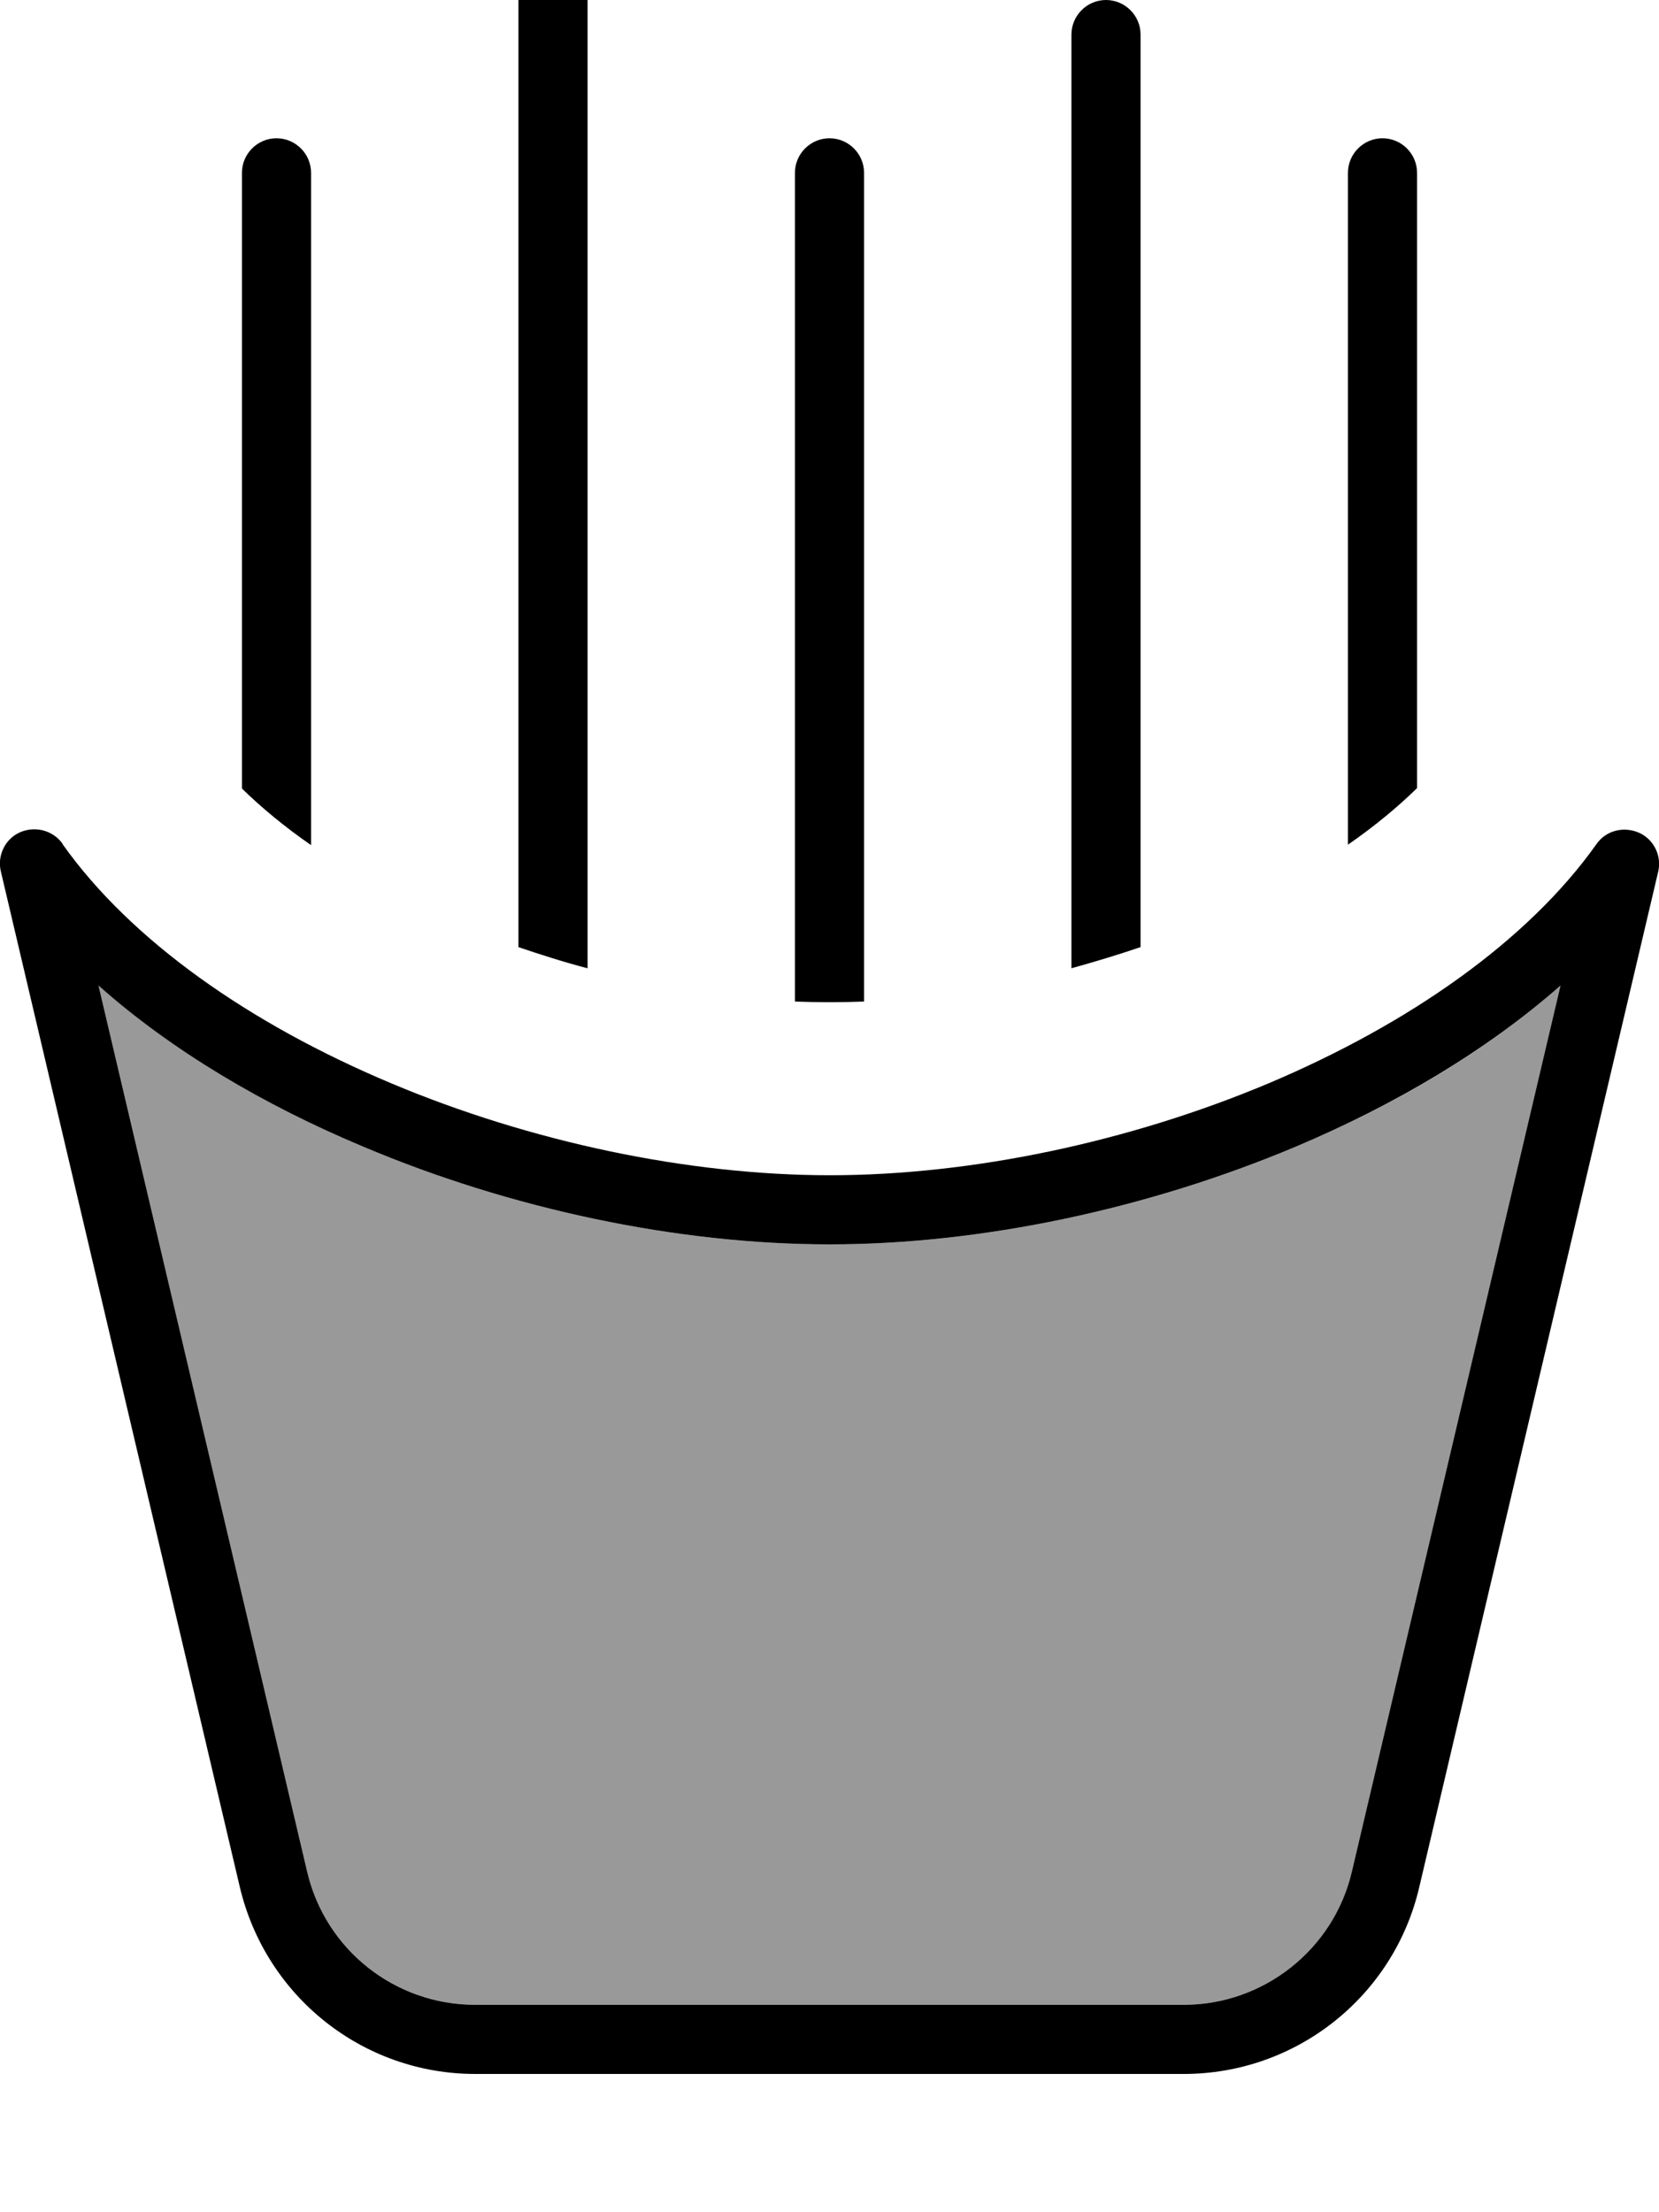 <svg xmlns="http://www.w3.org/2000/svg" viewBox="0 0 384 512"><!--! Font Awesome Pro 7.0.0 by @fontawesome - https://fontawesome.com License - https://fontawesome.com/license (Commercial License) Copyright 2025 Fonticons, Inc. --><path opacity=".4" fill="currentColor" d="M22.8 228.1L71.1 433.2C75.3 451.2 91.5 464 110 464l164 0c18.6 0 34.7-12.8 38.9-30.8l48.3-205.1c-17 15.1-38.4 27.7-61.3 37.3-34.1 14.4-72.7 22.6-107.9 22.6s-73.7-8.2-107.9-22.6c-23-9.7-44.3-22.3-61.3-37.3z"/><path fill="currentColor" d="M128-16c-4.4 0-8 3.6-8 8l0 227.2c5.3 1.8 10.6 3.5 16 4.9L136-8c0-4.4-3.6-8-8-8zm72 247.8L200 40c0-4.4-3.6-8-8-8s-8 3.6-8 8l0 191.8c5.4 .2 10.6 .2 16 0zm64-12.6L264 8c0-4.4-3.6-8-8-8s-8 3.6-8 8l0 216.1c5.4-1.5 10.7-3.1 16-4.9zm64-36.7L328 40c0-4.4-3.6-8-8-8s-8 3.6-8 8l0 155.5c6.2-4.3 11.5-8.7 16-13.1zM72 195.5L72 40c0-4.4-3.6-8-8-8s-8 3.6-8 8l0 142.5c4.5 4.4 9.8 8.8 16 13.1zm-57.5-.2c-2.2-3.1-6.3-4.2-9.8-2.7s-5.4 5.4-4.5 9.1l55.3 235C61.5 462.1 84 480 110 480l164 0c26 0 48.6-17.9 54.5-43.2l55.3-235c.9-3.7-1-7.6-4.5-9.1s-7.6-.5-9.8 2.7c-15.9 22.4-43.4 41.6-75.8 55.3-32.3 13.6-68.8 21.3-101.6 21.3s-69.3-7.7-101.6-21.3C57.9 237 30.4 217.8 14.5 195.4zM71.1 433.2L22.8 228.1c17 15.1 38.4 27.7 61.3 37.3 34.1 14.4 72.7 22.6 107.9 22.6s73.7-8.2 107.9-22.6c23-9.7 44.3-22.3 61.3-37.3L312.9 433.2C308.7 451.2 292.5 464 274 464l-164 0c-18.6 0-34.7-12.8-38.9-30.8z"/></svg>